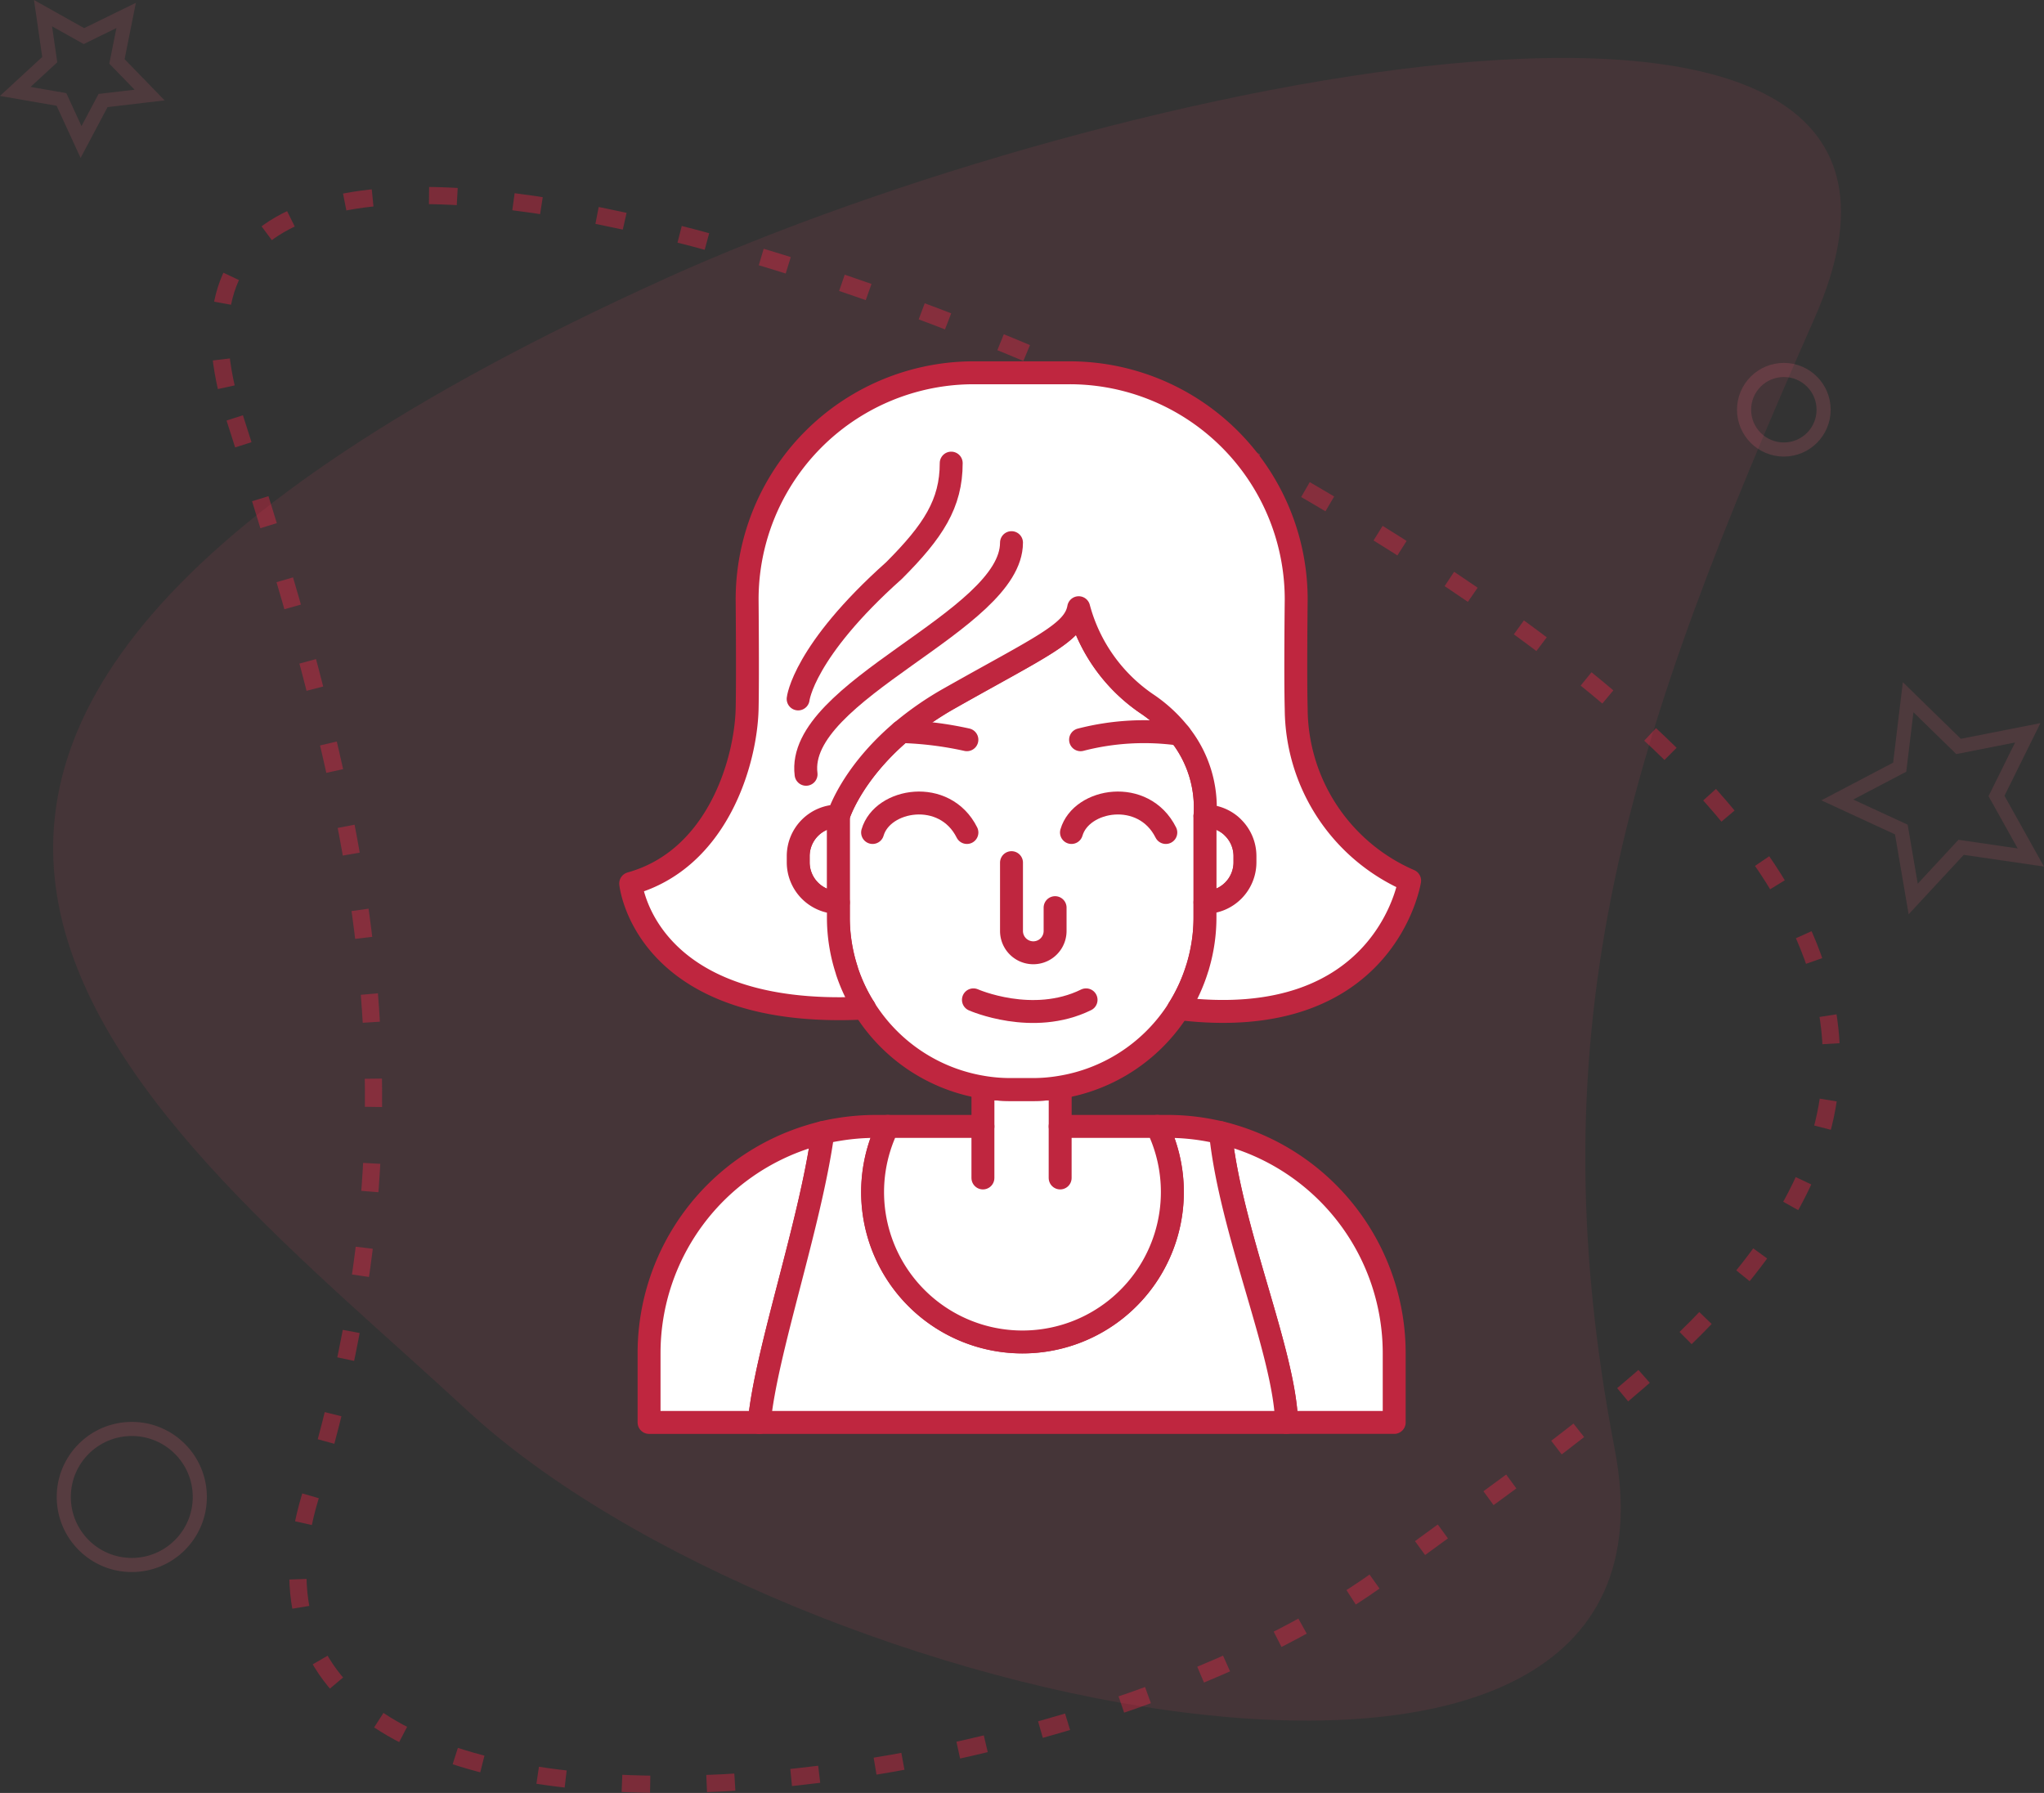 <svg xmlns="http://www.w3.org/2000/svg" width="169.421" height="148.613" viewBox="0 0 169.421 148.613">
    <rect x="0" y="0" width="169.421" height="148.613" fill="#333333" stroke="none"/>
    <defs>
        <style>
            .cls-1,.cls-3,.cls-4{fill:none;stroke-miterlimit:10}.cls-1,.cls-5{stroke:#bf263f}.cls-1{stroke-width:1.426px;stroke-dasharray:2.341 4.681;opacity:.512}.cls-2{fill:#ed4d67;opacity:.1}.cls-3,.cls-4{stroke:#f7657d;stroke-width:1.17px}.cls-3{opacity:.18}.cls-4{opacity:.14}.cls-5{fill:#fff;stroke-linecap:round;stroke-linejoin:round;stroke-width:1.9px}
        </style>
    </defs>
    <g id="_03" data-name="3" transform="translate(-925.382 -57.284)">
        <g id="Group_2358" data-name="Group 2358">
            <g id="Group_2354" data-name="Group 2354">
                <g id="Group_2352" data-name="Group 2352">
                    <path id="Path_826" d="M944.839 91.923c10.872 33.834 16.159 56.833 6.283 89.336-10.608 34.909 61.972 26.781 89.337 6.284 26.018-19.489 70.688-44.273-6.283-89.337-31.953-18.706-100.662-41.52-89.337-6.283z" class="cls-1" data-name="Path 826"/>
                    <path id="Path_777" d="M1075.8 83.622c-15.262 34.576-23.409 58.314-16.577 93.791 7.339 38.1-68.523 21.435-95.187-3.286-25.354-23.5-69.843-54.685 16.576-93.79 35.873-16.237 111.079-32.724 95.188 3.285z" class="cls-2" data-name="Path 777"/>
                </g>
                <g id="Group_2356" data-name="Group 2356">
                    <circle id="Ellipse_80" cx="3.297" cy="3.297" r="3.297" class="cls-3" data-name="Ellipse 80" transform="translate(1069.942 87.949)"/>
                    <path id="Path_823" d="M1077.67 123.588l5.172-2.714.7-5.8 4.179 4.08 5.735-1.129-2.589 5.235 2.845 5.1-5.779-.845-3.972 4.283-.983-5.757z" class="cls-4" data-name="Path 823"/>
                    <path id="Path_828" d="M928.949 58.376l3.389 1.9 3.5-1.713-.762 3.812 2.707 2.788-3.859.454-1.824 3.44-1.624-3.531-3.829-.663 2.857-2.635z" class="cls-4" data-name="Path 828"/>
                    <circle id="Ellipse_81" cx="5.638" cy="5.638" r="5.638" class="cls-3" data-name="Ellipse 81" transform="translate(930.668 175.725)"/>
                </g>
            </g>
        </g>
        <g id="Group_6048" data-name="Group 6048" transform="translate(977.651 88.184)">
            <g id="Group_3561" data-name="Group 3561" transform="translate(1.527 19.471)">
                <g id="Group_3559" data-name="Group 3559" transform="translate(0 39.747)">
                    <path id="Path_2327" d="M775.661 170.763v5.748h-8.92c-.165-5.8-4.644-15.863-5.479-24.017.331.075.654.165.978.263a18.809 18.809 0 0 1 13.421 18.006z" class="cls-5" data-name="Path 2327" transform="translate(-713.896 -148.729)"/>
                    <path id="Path_2328" d="M735.9 152.487c-1.053 7.659-4.742 18.218-5.276 24.025h-9.137v-5.748a18.8 18.8 0 0 1 13.421-18.006c.321-.097.651-.188.992-.271z" class="cls-5" data-name="Path 2328" transform="translate(-721.484 -148.73)"/>
                    <path id="Path_2329" d="M772.865 176.594h-43.708c.535-5.807 4.224-16.366 5.276-24.025.42-.1.849-.187 1.278-.255a19.1 19.1 0 0 1 3.1-.256h1a12.422 12.422 0 1 0 22.334 0H763a18.477 18.477 0 0 1 3.84.4c.181.038.369.075.549.12.832 8.152 5.311 18.216 5.476 24.016z" class="cls-5" data-name="Path 2329" transform="translate(-720.02 -148.812)"/>
                    <path id="Path_2330" d="M761.891 158.027a12.423 12.423 0 1 1-23.589-5.449h7.89v-3.246a13.586 13.586 0 0 0 2.292.188h1.834a13.464 13.464 0 0 0 2.277-.188v3.246h8.041a12.382 12.382 0 0 1 1.255 5.449z" class="cls-5" data-name="Path 2330" transform="translate(-718.515 -149.332)"/>
                    <g id="Group_3558" data-name="Group 3558" transform="translate(27.675 3.243)">
                        <path id="Line_376" d="M0 4.276V0" class="cls-5" data-name="Line 376"/>
                        <path id="Line_377" d="M0 4.276V0" class="cls-5" data-name="Line 377" transform="translate(6.402)"/>
                    </g>
                </g>
                <g id="Group_3560" data-name="Group 3560" transform="translate(15.691)">
                    <path id="Path_2331" d="M760.17 130.449v7.17h.015" class="cls-5" data-name="Path 2331" transform="translate(-729.795 -113.188)"/>
                    <path id="Path_2332" d="M765.052 133.214v8.395a14.183 14.183 0 0 1-.586 4.05.538.538 0 0 1-.045.143 14.2 14.2 0 0 1-1.541 3.382h-.007c-.068.12-.151.241-.225.361a14.3 14.3 0 0 1-9.6 6.155 13.467 13.467 0 0 1-2.277.188h-1.831a13.588 13.588 0 0 1-2.292-.188 14.284 14.284 0 0 1-9.476-6.012 9.42 9.42 0 0 1-.361-.556 14.056 14.056 0 0 1-1.4-2.939 1.764 1.764 0 0 1-.06-.2 14.1 14.1 0 0 1-.692-4.388v-8.395s1.022-3.419 5.223-7h.008a26.023 26.023 0 0 1 4-2.766c7.613-4.306 10.318-5.411 10.687-7.5a13.984 13.984 0 0 0 5.749 8.033 11.932 11.932 0 0 1 2.622 2.449 9.754 9.754 0 0 1 2.104 6.788z" class="cls-5" data-name="Path 2332" transform="translate(-734.661 -115.953)"/>
                </g>
                <path id="Path_2333" d="M735.194 130.449v7.17a3.328 3.328 0 0 1-3.329-3.337v-.5a3.338 3.338 0 0 1 3.329-3.329z" class="cls-5" data-name="Path 2333" transform="translate(-719.504 -113.188)"/>
                <path id="Path_2334" d="M763.5 133.778v.5a3.329 3.329 0 0 1-3.314 3.337v-7.17a3.347 3.347 0 0 1 2.1.76 3.111 3.111 0 0 1 .233.218 3.268 3.268 0 0 1 .909 1.683 3.3 3.3 0 0 1 .072.672z" class="cls-5" data-name="Path 2334" transform="translate(-714.101 -113.188)"/>
            </g>
            <path id="Path_2335" d="M784.772 141.692s-1.963 12.708-19.134 10.608a14.2 14.2 0 0 0 1.541-3.382.538.538 0 0 0 .045-.143 14.183 14.183 0 0 0 .586-4.05V143.5a3.329 3.329 0 0 0 3.314-3.337v-.5a3.317 3.317 0 0 0-.977-2.352 3.081 3.081 0 0 0-.233-.218 3.347 3.347 0 0 0-2.1-.76 9.754 9.754 0 0 0-2.1-6.779 11.933 11.933 0 0 0-2.622-2.449 13.984 13.984 0 0 1-5.749-8.033c-.369 2.089-3.075 3.194-10.687 7.5a26.023 26.023 0 0 0-4 2.766h-.008c-4.2 3.577-5.223 7-5.223 7a3.321 3.321 0 0 0-3.329 3.329v.5a3.328 3.328 0 0 0 3.329 3.337v1.225a14.1 14.1 0 0 0 .692 4.388 1.764 1.764 0 0 0 .06.2 14.058 14.058 0 0 0 1.4 2.939c-18.269.917-19.367-10.325-19.367-10.325 7.208-2.008 9.544-10.116 9.65-14.467.059-2.638 0-9.07 0-9.07A18.785 18.785 0 0 1 748.639 99.6h7.944a18.785 18.785 0 0 1 18.788 18.788s-.076 6.433 0 9.07a15.6 15.6 0 0 0 9.401 14.234z" class="cls-5" data-name="Path 2335" transform="translate(-720.202 -99.601)"/>
            <path id="Line_378" d="M.008 0H0" class="cls-5" data-name="Line 378" transform="translate(19.366 52.65)"/>
            <path id="Path_2336" d="M737.046 131.991c.811-2.8 5.976-3.688 7.819 0" class="cls-5" data-name="Path 2336" transform="translate(-716.989 -93.888)"/>
            <path id="Path_2337" d="M750.889 131.991c.812-2.8 5.976-3.688 7.82 0" class="cls-5" data-name="Path 2337" transform="translate(-714.347 -93.888)"/>
            <path id="Path_2338" d="M746.715 133.7v5.663a1.807 1.807 0 0 0 3.614 0v-1.933" class="cls-5" data-name="Path 2338" transform="translate(-715.144 -93.097)"/>
            <path id="Path_2339" d="M744.065 143.248s4.914 2.174 9.337 0" class="cls-5" data-name="Path 2339" transform="translate(-715.65 -91.274)"/>
            <path id="Path_2340" d="M749.448 111.424c0 6.525-17.915 12.259-17.027 19.2" class="cls-5" data-name="Path 2340" transform="translate(-717.877 -97.346)"/>
            <path id="Path_2341" d="M731.864 125.435s.426-3.933 7.945-10.641c3.259-3.263 4.742-5.551 4.742-8.906" class="cls-5" data-name="Path 2341" transform="translate(-717.977 -98.402)"/>
            <path id="Path_2342" d="M744.479 125.25a28.907 28.907 0 0 0-5.425-.676" class="cls-5" data-name="Path 2342" transform="translate(-716.606 -94.837)"/>
            <path id="Path_2343" d="M751.524 125.251a21.065 21.065 0 0 1 8.214-.46" class="cls-5" data-name="Path 2343" transform="translate(-714.227 -94.837)"/>
        </g>
    </g>
</svg>
